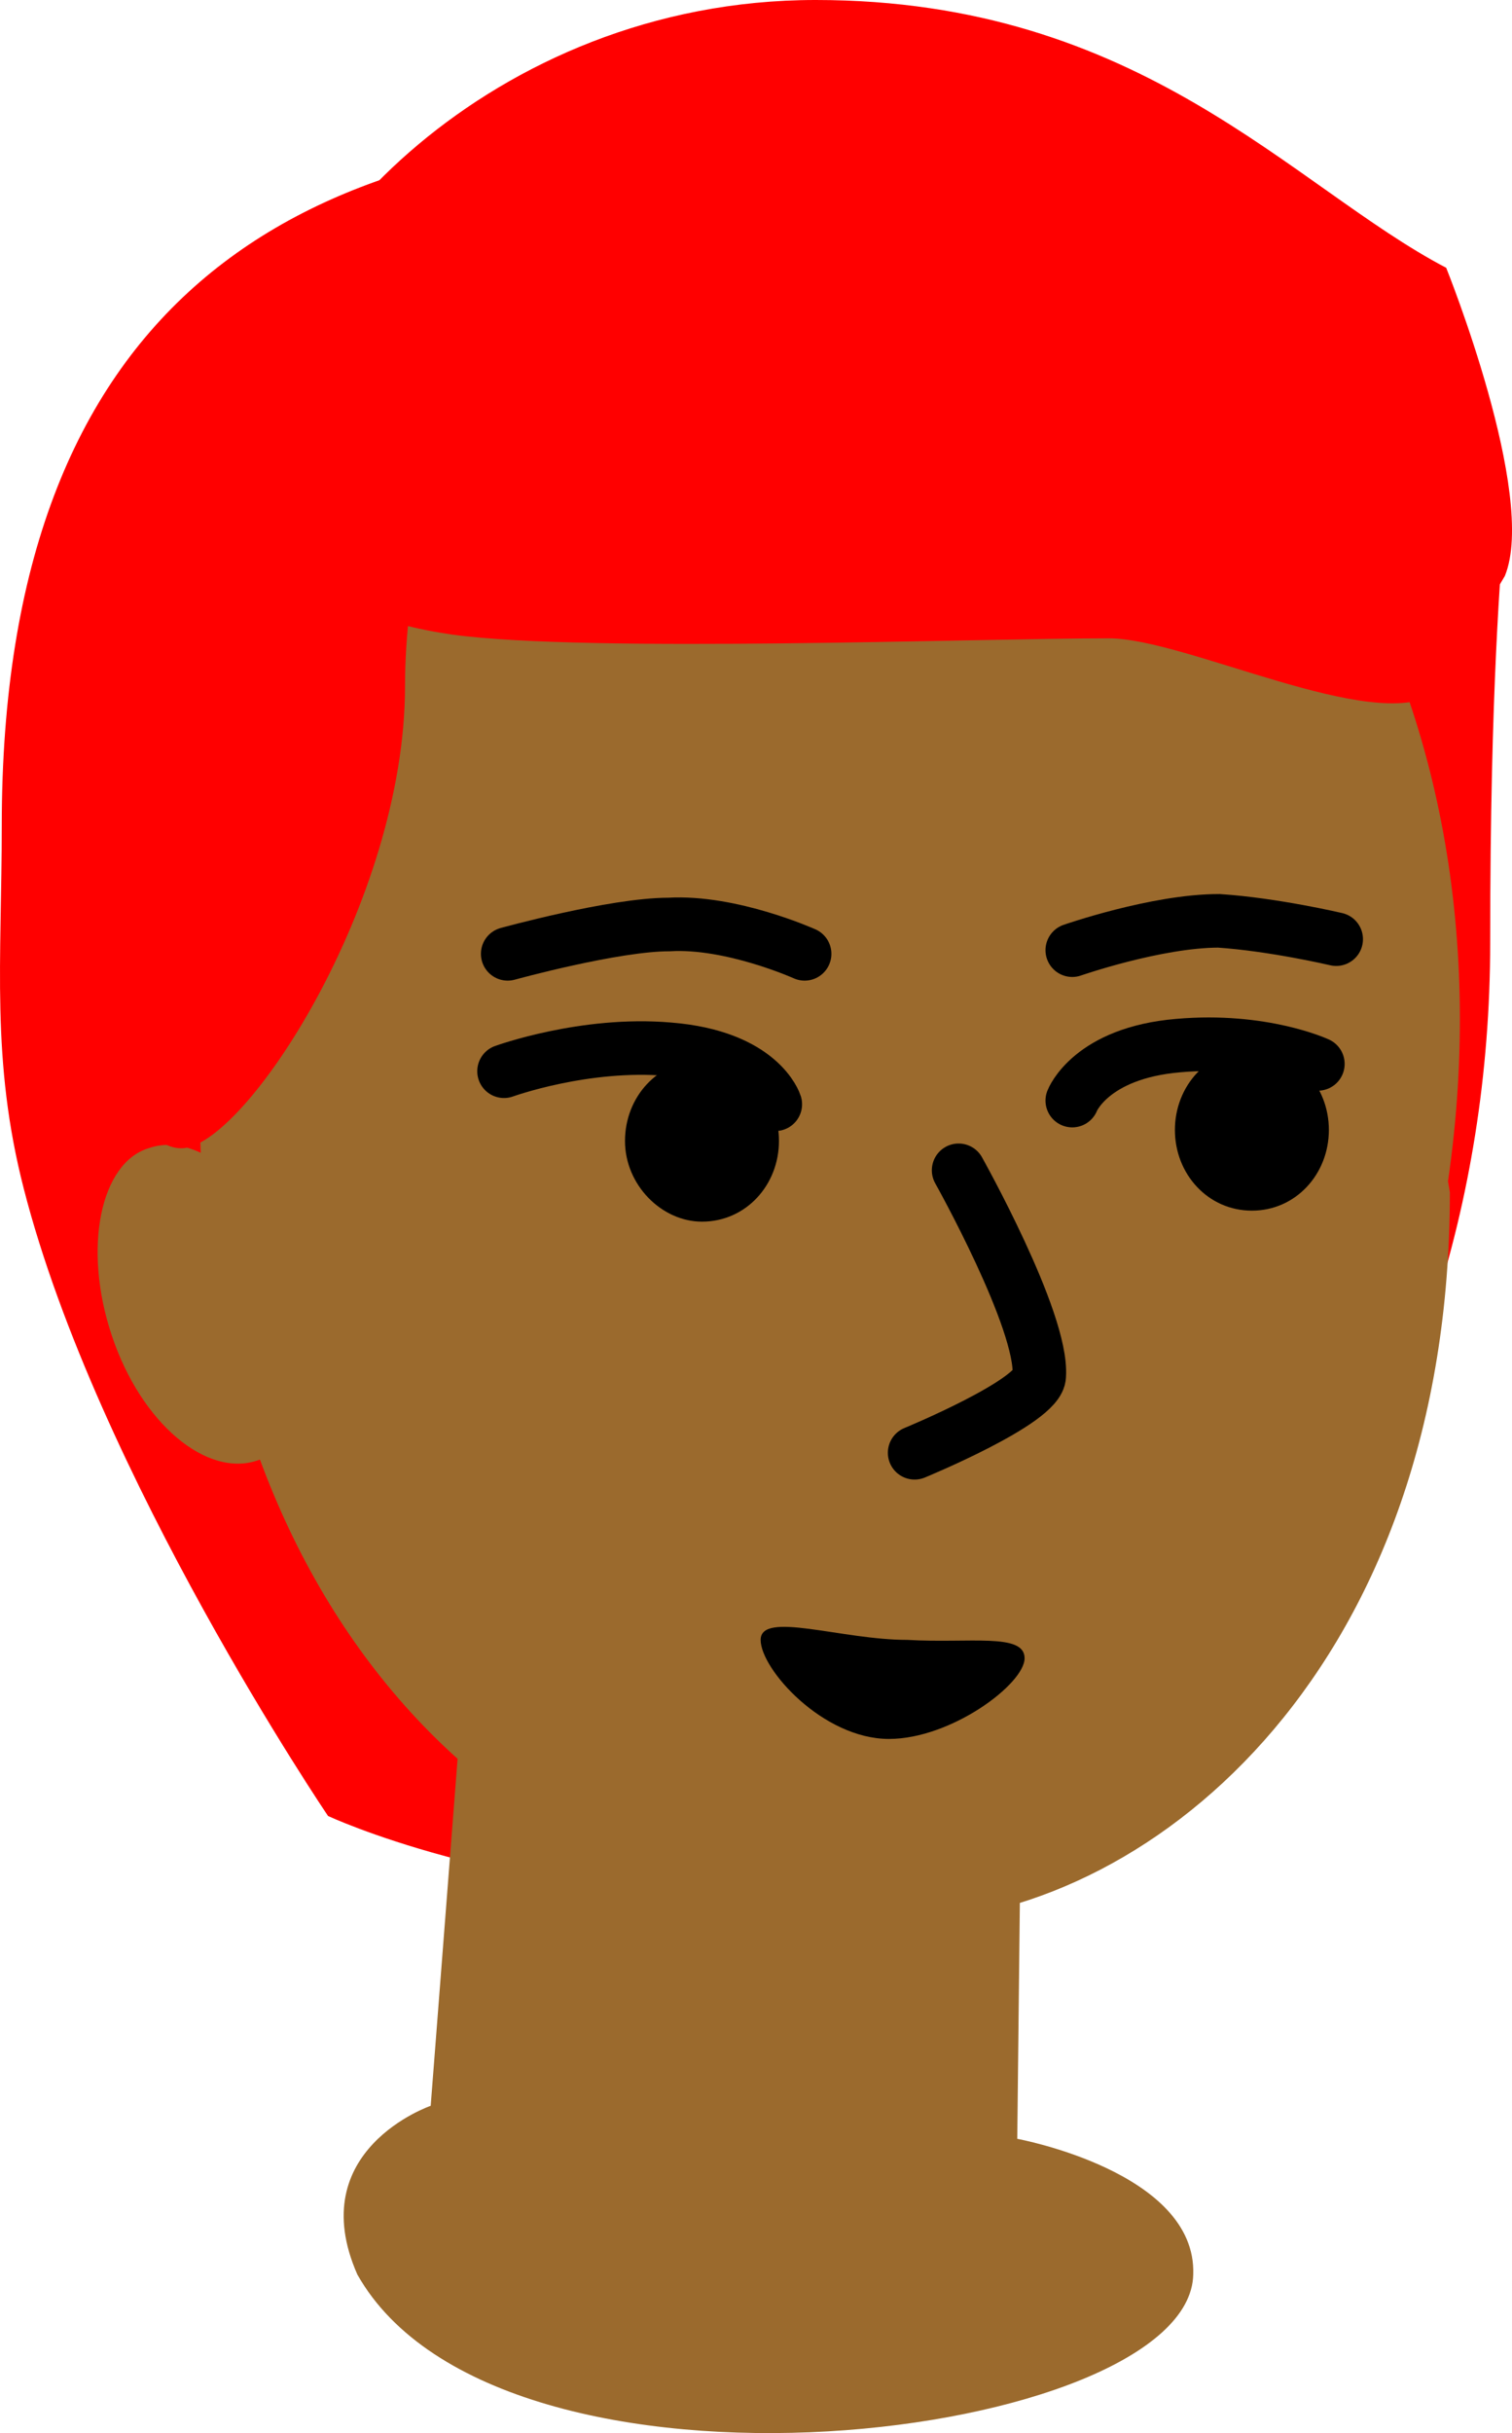 <svg version="1.1" xmlns="http://www.w3.org/2000/svg" xmlns:xlink="http://www.w3.org/1999/xlink" width="41.243" height="66.321" viewBox="0,0,41.243,66.321"><g transform="translate(-215.802,-108.517)"><g data-paper-data="{&quot;isPaintingLayer&quot;:true}" fill-rule="nonzero" stroke-linejoin="miter" stroke-miterlimit="10" stroke-dasharray="" stroke-dashoffset="0" style="mix-blend-mode: normal"><path d="M256.45,134.217c0,14.3 -9,26 -20.1,26c-6.9,0 -11.6,-2.2 -11.6,-2.2c0,0 -6.3,-9.3 -8.3,-17.1c-0.9,-3.5 -0.6,-6.2 -0.6,-9.9c0,-14.3 8,-18.9 19.2,-18.9c0,0 17,-1.9 20.9,6.6c1.7,3.8 0.5,1.2 0.5,15.5z" fill="#ff0000" stroke="none" stroke-width="1" stroke-linecap="butt"/><path d="M228.45,154.317l15.2,3.4l-0.1,9.1c0,0 4.9,0.9 4.8,3.7c-0.1,4.5 -18.9,6.9 -22.8,0c-1.5,-3.4 2,-4.6 2,-4.6z" data-paper-data="{&quot;origPos&quot;:null}" fill="#9b6a2d" stroke="none" stroke-width="1" stroke-linecap="butt"/><path d="M223.85,143.217c0.8,2.4 0.3,4.7 -1,5.1c-1.4,0.5 -3.2,-1 -4,-3.4c-0.8,-2.4 -0.3,-4.7 1,-5.1c1.4,-0.5 3.2,1.1 4,3.4z" data-paper-data="{&quot;origPos&quot;:null}" fill="#9b6a2d" stroke="none" stroke-width="1" stroke-linecap="butt"/><path d="M255.35,141.017c0,12.8 -7.9,19.6 -14.7,19.9c-11.8,0.2 -19.4,-9.5 -19.4,-22.3c0,-12.8 2.2,-22.4 17.2,-23.1c11.4,-0.6 18.849,11.5 16.849,25.2z" data-paper-data="{&quot;origPos&quot;:null}" fill="#9b6a2d" stroke="none" stroke-width="1" stroke-linecap="butt"/><path d="M243.75,153.717c0,0.7 -2,2.2 -3.7,2.2c-1.8,0 -3.5,-1.9 -3.5,-2.7c0,-0.8 2.2,0 4,0c1.7,0.1 3.2,-0.2 3.2,0.5z" fill="#000000" stroke="none" stroke-width="1" stroke-linecap="butt"/><path d="M241.95,140.417c0,0 2.3,4.1 2.2,5.6c0,0.7 -3.4,2.1 -3.4,2.1" fill="none" stroke="#000000" stroke-width="1.46" stroke-linecap="round"/><g><path d="M229.65,134.517c0,0 2.9,-0.8 4.4,-0.8c1.7,-0.1 3.7,0.8 3.7,0.8" fill="none" stroke="#000000" stroke-width="1.46" stroke-linecap="round"/><g><path d="M229.55,137.717c0,0 2.2,-0.8 4.5,-0.6c2.5,0.2 2.9,1.5 2.9,1.5" fill="none" stroke="#000000" stroke-width="1.46" stroke-linecap="round"/><path d="M232.85,139.617c0,-1.2 0.9,-2.2 2.1,-2.2c1.2,0 2.1,1 2.1,2.2c0,1.2 -0.9,2.2 -2.1,2.2c-1.1,0 -2.1,-1 -2.1,-2.2z" fill="#000000" stroke="none" stroke-width="1" stroke-linecap="butt"/></g></g><g><path d="M245.05,134.417c0,0 2.3,-0.8 4,-0.8c1.5,0.1 3.2,0.5 3.2,0.5" fill="none" stroke="#000000" stroke-width="1.46" stroke-linecap="round"/><g><path d="M245.05,138.517c0,0 0.5,-1.3 2.9,-1.5c2.3,-0.2 3.8,0.5 3.8,0.5" fill="none" stroke="#000000" stroke-width="1.46" stroke-linecap="round"/><path d="M249.95,141.517c-1.2,0 -2.1,-1 -2.1,-2.2c0,-1.2 0.9,-2.2 2.1,-2.2c1.2,0 2.1,1 2.1,2.2c0,1.2 -0.9,2.2 -2.1,2.2z" fill="#000000" stroke="none" stroke-width="1" stroke-linecap="butt"/></g></g><g fill="#ff0000" stroke="none" stroke-width="1" stroke-linecap="butt"><path d="M254.95,127.417c-1.7,1.1 -6.8,-1.5 -8.9,-1.5c-3.7,0 -14.2,0.4 -17.9,-0.1c-4.1,-0.6 -5.1,-2.3 -5.1,-6.5c0,-3.9 6.1,-10.8 15,-10.8c8.9,0 13,5.1 17.2,7.3c0,0 2.5,6.2 1.6,8.4z"/><path d="M222.85,118.217c7.3,0 4,3.1 4,9c0,5.9 -4.4,12.6 -6.1,12.6c-1.7,0 -3,-4.8 -3,-10.7c0,-6 3.4,-10.9 5.1,-10.9z"/></g></g></g></svg>
